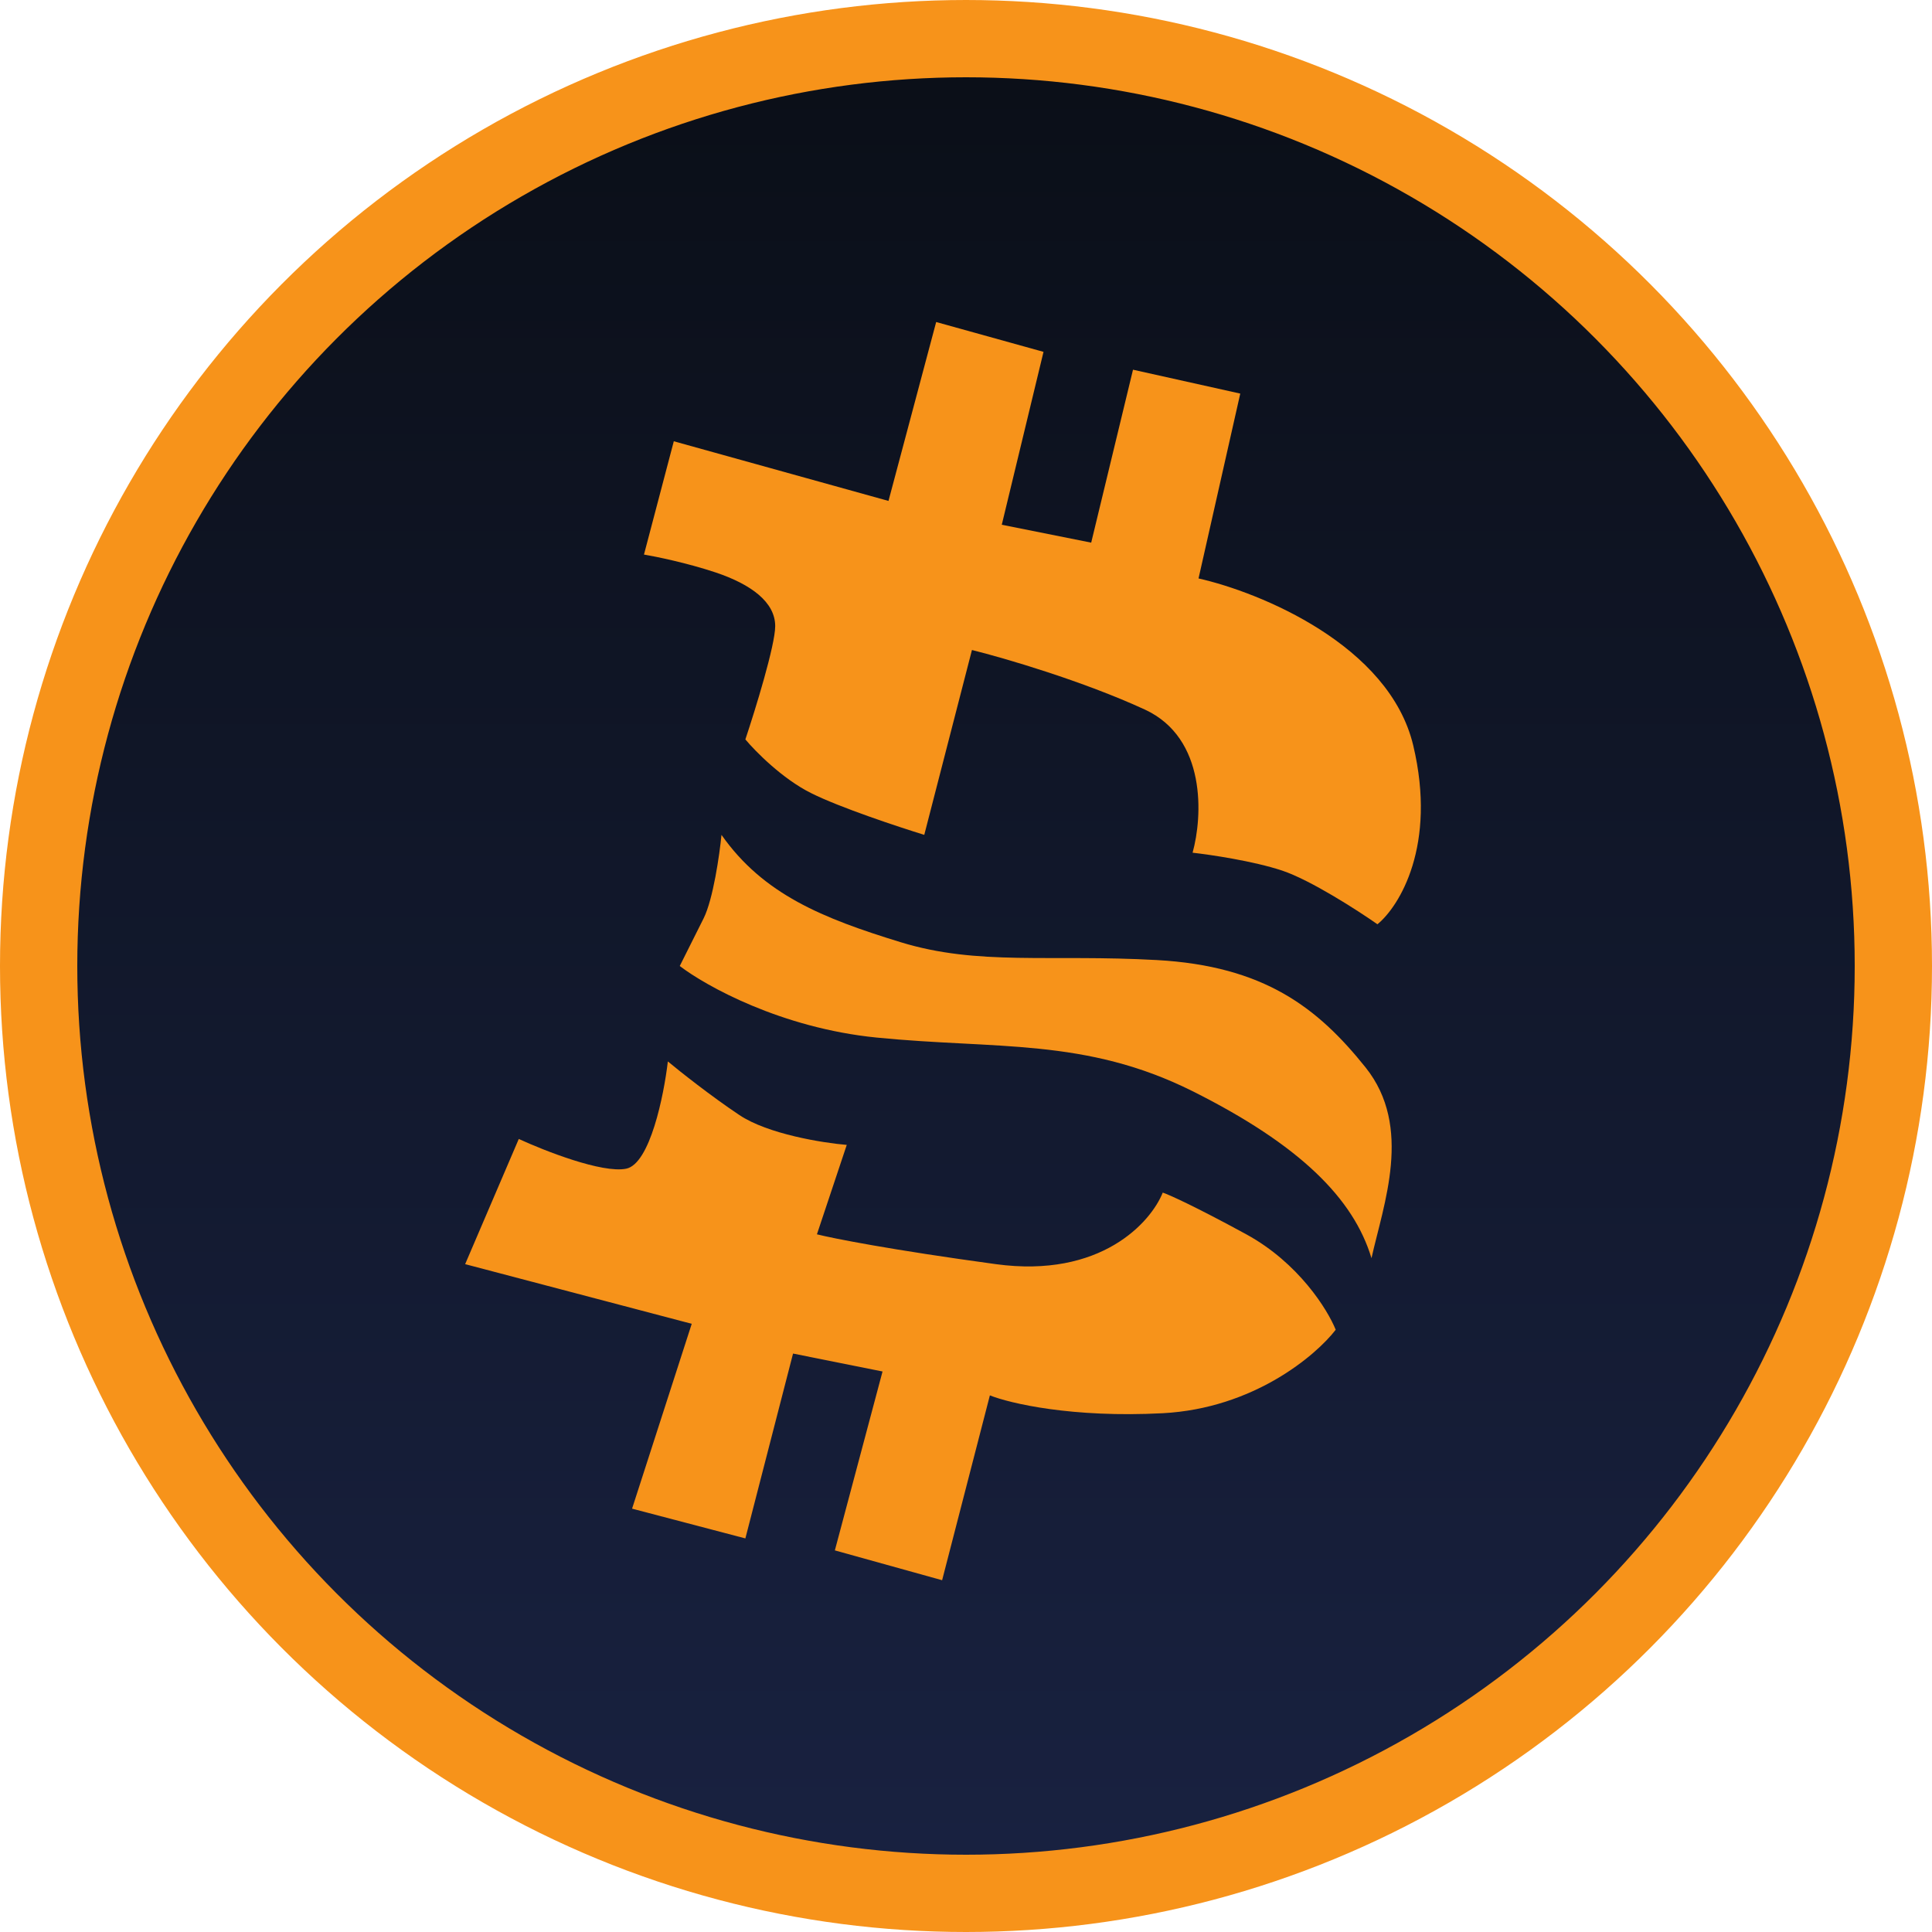 <svg width="25" height="25" viewBox="0 0 25 25" fill="none" xmlns="http://www.w3.org/2000/svg">
<circle cx="12.5" cy="12.5" r="12" fill="url(#paint0_linear_14704_2798)" stroke="#F7931A"/>
<path d="M12.114 4.167L11.497 6.482L8.719 5.71L8.333 7.176C8.488 7.202 8.889 7.284 9.259 7.407C9.722 7.562 10.031 7.793 10.031 8.102C10.031 8.349 9.774 9.182 9.645 9.568C9.774 9.722 10.123 10.077 10.494 10.262C10.864 10.448 11.626 10.7 11.96 10.803L12.577 8.411C12.989 8.513 14.012 8.812 14.815 9.182C15.617 9.553 15.561 10.571 15.432 11.034C15.664 11.06 16.219 11.142 16.59 11.265C16.96 11.389 17.567 11.78 17.824 11.96C18.107 11.729 18.596 10.941 18.287 9.645C17.978 8.349 16.307 7.665 15.509 7.485L16.049 5.093L14.661 4.784L14.12 7.022L12.963 6.79L13.503 4.553L12.114 4.167Z" fill="#F7931A"/>
<path d="M9.105 11.883C9.228 11.636 9.311 11.06 9.336 10.803C9.877 11.574 10.648 11.883 11.651 12.191C12.654 12.5 13.58 12.346 14.969 12.423C16.358 12.5 17.052 13.04 17.67 13.812C18.287 14.583 17.901 15.586 17.747 16.281C17.515 15.509 16.821 14.815 15.432 14.12C14.043 13.426 12.886 13.58 11.343 13.426C10.108 13.303 9.131 12.757 8.796 12.5L9.105 11.883Z" fill="#F7931A"/>
<path d="M8.102 15.123C8.411 15.062 8.591 14.172 8.642 13.735C8.796 13.863 9.198 14.182 9.568 14.429C9.938 14.676 10.648 14.789 10.957 14.815L10.571 15.972C10.777 16.024 11.528 16.173 12.886 16.358C14.244 16.543 14.892 15.818 15.046 15.432C15.123 15.458 15.448 15.602 16.127 15.972C16.806 16.343 17.181 16.95 17.284 17.207C17.027 17.541 16.219 18.225 15.046 18.287C13.873 18.349 13.066 18.159 12.809 18.056L12.191 20.448L10.803 20.062L11.42 17.747L10.262 17.515L9.645 19.907L8.179 19.522L8.951 17.13L6.019 16.358L6.713 14.738C7.047 14.892 7.793 15.185 8.102 15.123Z" fill="#F7931A"/>
<defs>
<linearGradient id="paint0_linear_14704_2798" x1="12.5" y1="0" x2="12.5" y2="25" gradientUnits="userSpaceOnUse">
<stop stop-color="#0A0E16"/>
<stop offset="1" stop-color="#192242"/>
</linearGradient>
</defs>
</svg>
